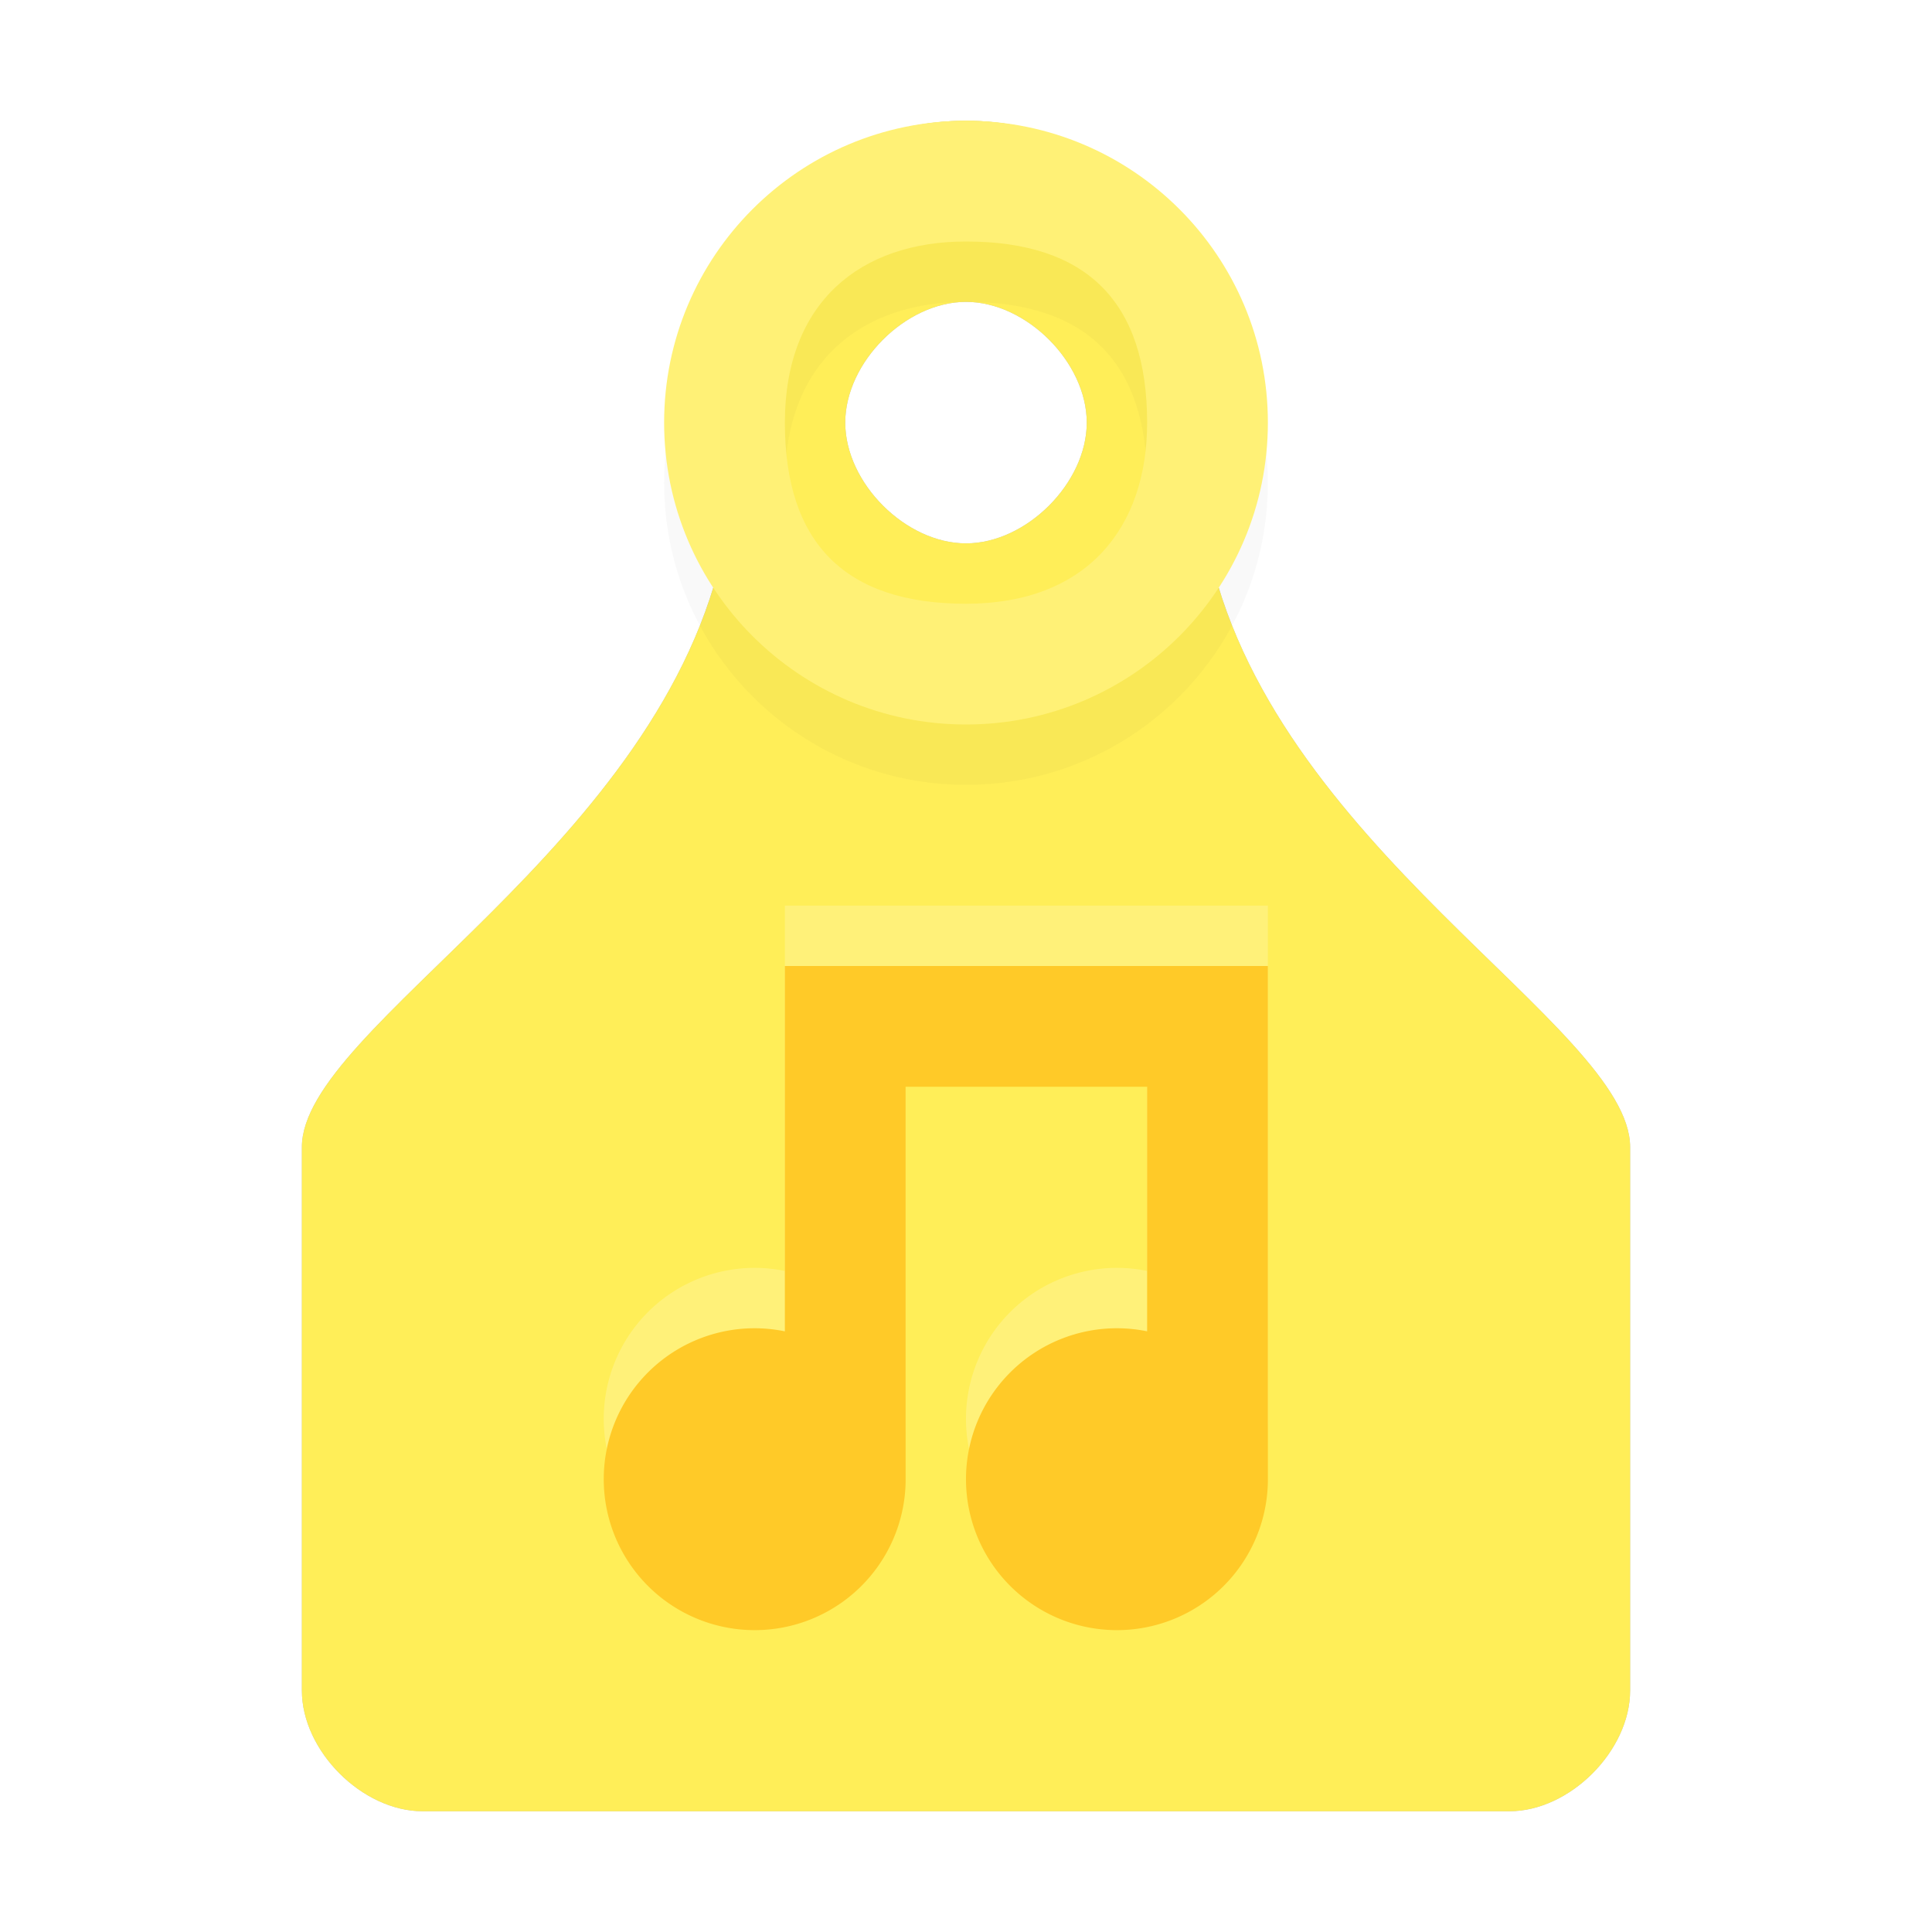 <?xml version="1.0" encoding="UTF-8" standalone="no"?>
<svg
   width="32"
   height="32"
   version="1.1"
   id="svg18"
   sodipodi:docname="app.drey.EarTag.svg"
   inkscape:version="1.2.2 (b0a8486541, 2022-12-01)"
   xmlns:inkscape="http://www.inkscape.org/namespaces/inkscape"
   xmlns:sodipodi="http://sodipodi.sourceforge.net/DTD/sodipodi-0.dtd"
   xmlns="http://www.w3.org/2000/svg"
   xmlns:svg="http://www.w3.org/2000/svg">
  <defs
     id="defs22">
    <filter
       inkscape:collect="always"
       style="color-interpolation-filters:sRGB"
       id="filter863"
       x="-0.075"
       y="-0.075"
       width="1.15"
       height="1.15">
      <feGaussianBlur
         inkscape:collect="always"
         stdDeviation="0.312"
         id="feGaussianBlur865" />
    </filter>
    <filter
       inkscape:collect="always"
       style="color-interpolation-filters:sRGB"
       id="filter867"
       x="-0.085"
       y="-0.067"
       width="1.17"
       height="1.134">
      <feGaussianBlur
         inkscape:collect="always"
         stdDeviation="0.781"
         id="feGaussianBlur869" />
    </filter>
  </defs>
  <sodipodi:namedview
     id="namedview20"
     pagecolor="#ffffff"
     bordercolor="#000000"
     borderopacity="0.25"
     inkscape:showpageshadow="2"
     inkscape:pageopacity="0.0"
     inkscape:pagecheckerboard="0"
     inkscape:deskcolor="#d1d1d1"
     showgrid="false"
     inkscape:zoom="26.0625"
     inkscape:cx="15.980815"
     inkscape:cy="16"
     inkscape:window-width="1870"
     inkscape:window-height="1014"
     inkscape:window-x="50"
     inkscape:window-y="24"
     inkscape:window-maximized="1"
     inkscape:current-layer="svg18" />
  <path
     style="opacity:0.5;filter:url(#filter867)"
     d="m 5,28 c 0,1 1,2 2,2 H 25 c 1,0 2,-1 2,-2 v -9 c 0,-2 -6,-5 -7,-10 l -0.5,-5.444 c -1,-1.037 -2.264,-1.556 -3.5,-1.556 -1.25,0 -2.5,0.519 -3.5,1.556 L 12,9 C 11,14 5,17 5,19 Z M 14,7 c 0,-1 1,-2 2,-2 1,0 2,1 2,2 0,1 -1,2 -2,2 -1,0 -2,-1 -2,-2 z"
     id="path2" />
  <path
     style="fill:#ffee58"
     d="m 5,28 c 0,1 1,2 2,2 h 18 c 1,0 2,-1 2,-2 V 19 C 27,17 21,14 20,9 L 19.5,3.556 C 18.5,2.519 17.236,2 16,2 14.75,2 13.5,2.519 12.5,3.556 L 12,9 C 11,14 5,17 5,19 Z M 14,7 c 0,-1 1,-2 2,-2 1,0 2,1 2,2 0,1 -1,2 -2,2 -1,0 -2,-1 -2,-2 z"
     id="path4" />
  <path
     style="opacity:0.2;fill:#ffffff"
     d="m 13,15 v 2 4.051 a 2.5,2.5 0 0 1 -0.002,0 A 2.5,2.5 0 0 0 12.512,21 2.5,2.5 0 0 0 10,23.479 2.5,2.5 0 0 0 12.467,26 2.5,2.5 0 0 0 15,23.543 V 23.5 17 h 4 v 4.051 A 2.5,2.5 0 0 0 18.512,21 2.5,2.5 0 0 0 16,23.479 2.5,2.5 0 0 0 18.467,26 2.5,2.5 0 0 0 21,23.543 V 23.5 17 16 15 Z"
     id="path8" />
  <path
     style="fill:#ffca28"
     d="M 13 16 L 13 18 L 13 22.051 A 2.5 2.5 0 0 1 12.998 22.051 A 2.5 2.5 0 0 0 12.512 22 A 2.5 2.5 0 0 0 10 24.479 A 2.5 2.5 0 0 0 12.467 27 A 2.5 2.5 0 0 0 15 24.543 L 15 24.5 L 15 18 L 19 18 L 19 22.051 A 2.5 2.5 0 0 0 18.512 22 A 2.5 2.5 0 0 0 16 24.479 A 2.5 2.5 0 0 0 18.467 27 A 2.5 2.5 0 0 0 21 24.543 L 21 24.5 L 21 18 L 21 17 L 21 16 L 13 16 z"
     id="path10" />
  <path
     style="opacity:0.15;filter:url(#filter863)"
     d="m 16,3 c -2.761,0 -5,2.239 -5,5 0,2.761 2.239,5 5,5 2.761,0 5,-2.239 5,-5 0,-2.761 -2.239,-5 -5,-5 z m 0,2 c 2,0 3,1 3,3 0,1.744 -1,3 -3,3 -2,0 -3,-1 -3,-3 0,-2 1.256,-3 3,-3 z"
     id="path12" />
  <path
     style="fill:#fff176"
     d="m 16,2 c -2.761,0 -5,2.239 -5,5 0,2.761 2.239,5 5,5 2.761,0 5,-2.239 5,-5 0,-2.761 -2.239,-5 -5,-5 z m 0,2 c 2,0 3,1 3,3 0,1.744 -1,3 -3,3 -2,0 -3,-1 -3,-3 0,-2 1.256,-3 3,-3 z"
     id="path14" />
</svg>
